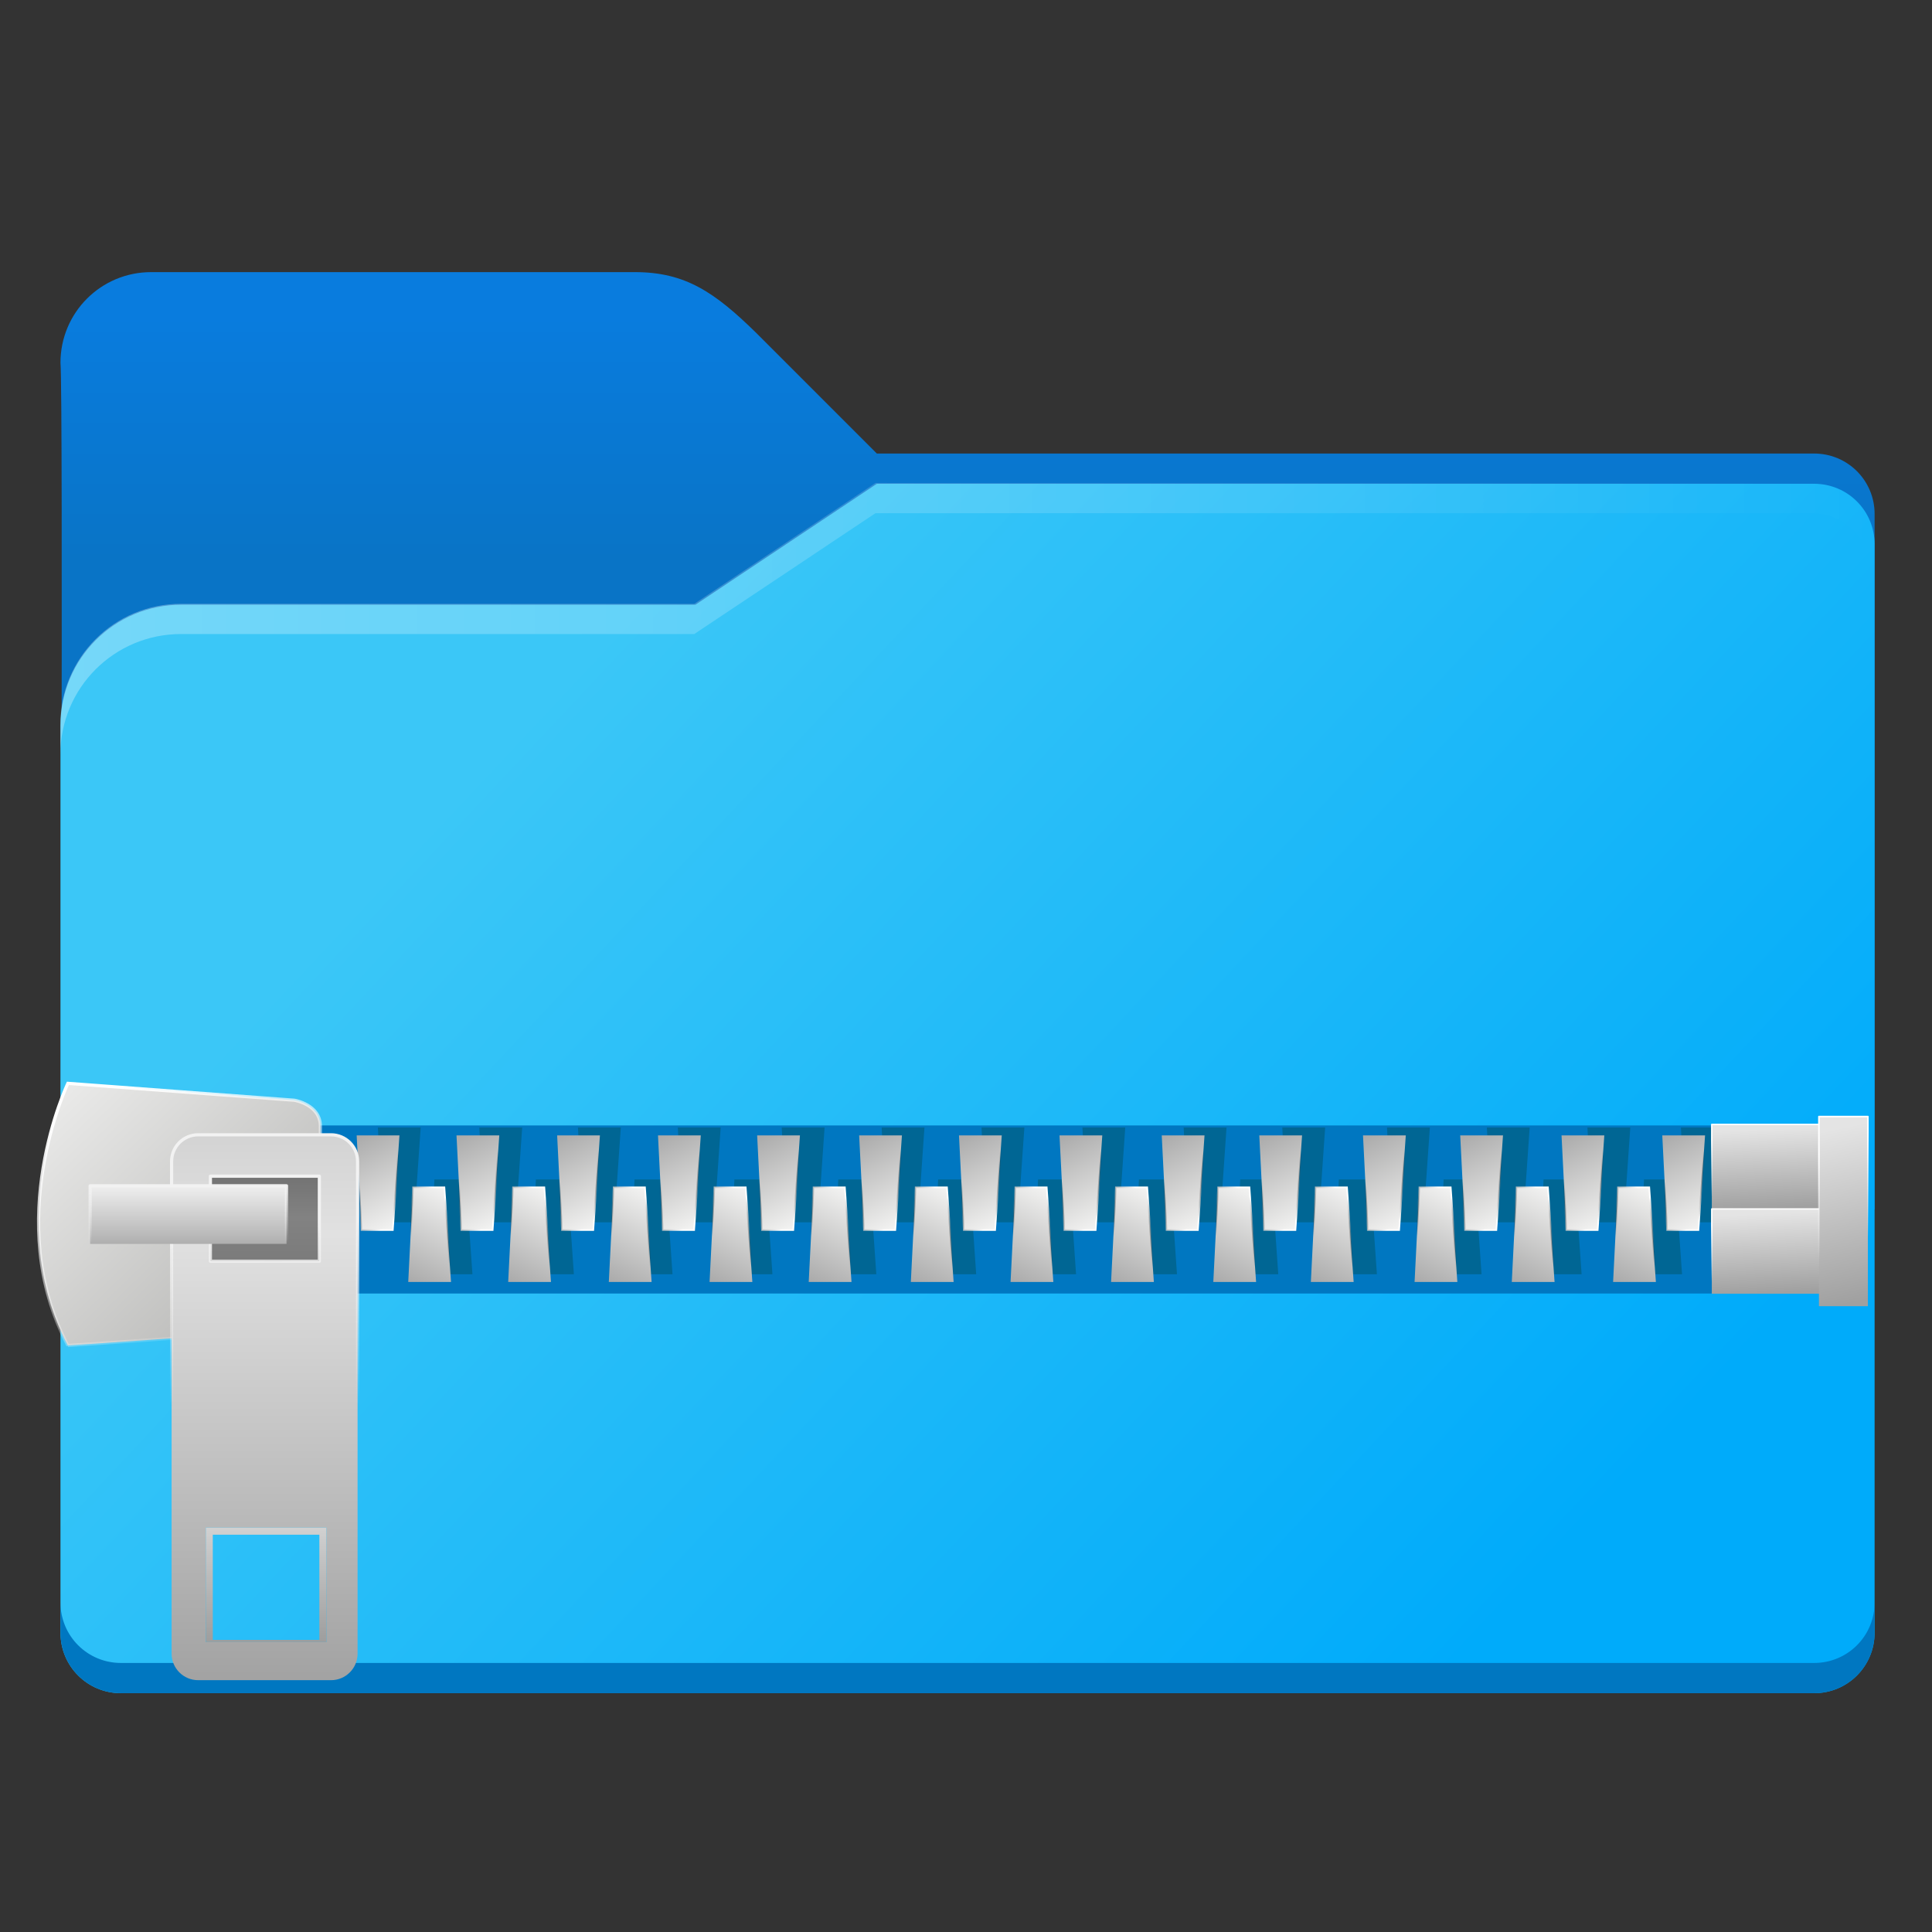 <?xml version="1.0" encoding="UTF-8" standalone="no"?>
<!-- Created with Inkscape (http://www.inkscape.org/) -->

<svg
   width="64"
   height="64"
   viewBox="0 0 16.933 16.933"
   version="1.1"
   id="svg5"
   inkscape:version="1.1.1 (3bf5ae0d25, 2021-09-20, custom)"
   sodipodi:docname="application-x-ar.svg"
   xmlns:inkscape="http://www.inkscape.org/namespaces/inkscape"
   xmlns:sodipodi="http://sodipodi.sourceforge.net/DTD/sodipodi-0.dtd"
   xmlns:xlink="http://www.w3.org/1999/xlink"
   xmlns="http://www.w3.org/2000/svg"
   xmlns:svg="http://www.w3.org/2000/svg">
  <rect x="0" y="0" width="16.933" height="16.933" fill="#333333" stroke="none"/>
  <sodipodi:namedview
     id="namedview7"
     pagecolor="#ffffff"
     bordercolor="#666666"
     borderopacity="1.0"
     inkscape:pageshadow="2"
     inkscape:pageopacity="0.0"
     inkscape:pagecheckerboard="0"
     inkscape:document-units="px"
     showgrid="false"
     units="px"
     height="64px"
     inkscape:zoom="12.078125"
     inkscape:cx="31.958603"
     inkscape:cy="32"
     inkscape:window-width="1920"
     inkscape:window-height="996"
     inkscape:window-x="0"
     inkscape:window-y="0"
     inkscape:window-maximized="1"
     inkscape:current-layer="svg5" />
  <defs
     id="defs2">
    <linearGradient
       inkscape:collect="always"
       id="linearGradient4405">
      <stop
         style="stop-color:#097cde;stop-opacity:1"
         offset="0"
         id="stop4401" />
      <stop
         style="stop-color:#0974c6;stop-opacity:1"
         offset="1"
         id="stop4403" />
    </linearGradient>
    <linearGradient
       inkscape:collect="always"
       id="linearGradient12673">
      <stop
         style="stop-color:#ffffff;stop-opacity:1;"
         offset="0"
         id="stop12669" />
      <stop
         style="stop-color:#ffffff;stop-opacity:0;"
         offset="1"
         id="stop12671" />
    </linearGradient>
    <linearGradient
       inkscape:collect="always"
       id="linearGradient11972">
      <stop
         style="stop-color:#3bc7f7;stop-opacity:1"
         offset="0"
         id="stop11968" />
      <stop
         style="stop-color:#00abfa;stop-opacity:1"
         offset="1"
         id="stop11970" />
    </linearGradient>
    <linearGradient
       inkscape:collect="always"
       xlink:href="#linearGradient11972"
       id="linearGradient11974"
       x1="5.292"
       y1="5.556"
       x2="13.758"
       y2="13.494"
       gradientUnits="userSpaceOnUse"
       gradientTransform="scale(3.78)" />
    <linearGradient
       inkscape:collect="always"
       xlink:href="#linearGradient4405"
       id="linearGradient4407"
       x1="32"
       y1="10.5"
       x2="32"
       y2="18.5"
       gradientUnits="userSpaceOnUse" />
    <linearGradient
       inkscape:collect="always"
       xlink:href="#linearGradient12673"
       id="linearGradient5594"
       x1="2"
       y1="22"
       x2="62"
       y2="22"
       gradientUnits="userSpaceOnUse"
       gradientTransform="matrix(0.265,0,0,0.265,0,-0.265)" />
    <linearGradient
       id="linearGradient163035"
       x1="-18.266"
       x2="-17.906"
       y1="10.044"
       y2="9.294"
       gradientTransform="matrix(1.071,0,0,1.096,31.418,0.338)"
       gradientUnits="userSpaceOnUse"
       xlink:href="#linearGradient163033" />
    <linearGradient
       id="linearGradient163033">
      <stop
         stop-color="#aaa"
         offset="0"
         id="stop23" />
      <stop
         stop-color="#f6f6f5"
         offset="1"
         id="stop25" />
    </linearGradient>
    <linearGradient
       id="linearGradient173641"
       x1="-18.266"
       x2="-18.011"
       y1="9.665"
       y2="9.336"
       gradientTransform="matrix(1.071,0,0,1.096,31.418,0.338)"
       gradientUnits="userSpaceOnUse"
       xlink:href="#linearGradient173639" />
    <linearGradient
       id="linearGradient173639">
      <stop
         stop-opacity="0"
         offset="0"
         id="stop29" />
      <stop
         stop-color="#fff"
         offset="1"
         id="stop31" />
    </linearGradient>
    <linearGradient
       id="linearGradient174633"
       x1="-18.266"
       x2="-17.906"
       y1="10.044"
       y2="9.294"
       gradientTransform="matrix(1.071,0,0,-1.096,30.966,21.076)"
       gradientUnits="userSpaceOnUse"
       xlink:href="#linearGradient163033" />
    <linearGradient
       id="linearGradient174635"
       x1="-18.266"
       x2="-18.011"
       y1="9.665"
       y2="9.336"
       gradientTransform="matrix(1.071,0,0,-1.096,30.966,21.076)"
       gradientUnits="userSpaceOnUse"
       xlink:href="#linearGradient173639" />
    <linearGradient
       id="linearGradient174929"
       x1="-18.266"
       x2="-17.906"
       y1="10.044"
       y2="9.294"
       gradientTransform="matrix(1.071,0,0,1.096,32.294,0.338)"
       gradientUnits="userSpaceOnUse"
       xlink:href="#linearGradient163033" />
    <linearGradient
       id="linearGradient174931"
       x1="-18.266"
       x2="-18.011"
       y1="9.665"
       y2="9.336"
       gradientTransform="matrix(1.071,0,0,1.096,32.294,0.338)"
       gradientUnits="userSpaceOnUse"
       xlink:href="#linearGradient173639" />
    <linearGradient
       id="linearGradient174933"
       x1="-18.266"
       x2="-17.906"
       y1="10.044"
       y2="9.294"
       gradientTransform="matrix(1.071,0,0,-1.096,31.841,21.076)"
       gradientUnits="userSpaceOnUse"
       xlink:href="#linearGradient163033" />
    <linearGradient
       id="linearGradient174935"
       x1="-18.266"
       x2="-18.011"
       y1="9.665"
       y2="9.336"
       gradientTransform="matrix(1.071,0,0,-1.096,31.841,21.076)"
       gradientUnits="userSpaceOnUse"
       xlink:href="#linearGradient173639" />
    <linearGradient
       id="linearGradient174943"
       x1="-18.266"
       x2="-17.906"
       y1="10.044"
       y2="9.294"
       gradientTransform="matrix(1.071,0,0,1.096,33.176,0.338)"
       gradientUnits="userSpaceOnUse"
       xlink:href="#linearGradient163033" />
    <linearGradient
       id="linearGradient174945"
       x1="-18.266"
       x2="-18.011"
       y1="9.665"
       y2="9.336"
       gradientTransform="matrix(1.071,0,0,1.096,33.176,0.338)"
       gradientUnits="userSpaceOnUse"
       xlink:href="#linearGradient173639" />
    <linearGradient
       id="linearGradient174947"
       x1="-18.266"
       x2="-17.906"
       y1="10.044"
       y2="9.294"
       gradientTransform="matrix(1.071,0,0,-1.096,32.723,21.076)"
       gradientUnits="userSpaceOnUse"
       xlink:href="#linearGradient163033" />
    <linearGradient
       id="linearGradient174949"
       x1="-18.266"
       x2="-18.011"
       y1="9.665"
       y2="9.336"
       gradientTransform="matrix(1.071,0,0,-1.096,32.723,21.076)"
       gradientUnits="userSpaceOnUse"
       xlink:href="#linearGradient173639" />
    <linearGradient
       id="linearGradient174957"
       x1="-18.266"
       x2="-17.906"
       y1="10.044"
       y2="9.294"
       gradientTransform="matrix(1.071,0,0,1.096,34.06,0.338)"
       gradientUnits="userSpaceOnUse"
       xlink:href="#linearGradient163033" />
    <linearGradient
       id="linearGradient174959"
       x1="-18.266"
       x2="-18.011"
       y1="9.665"
       y2="9.336"
       gradientTransform="matrix(1.071,0,0,1.096,34.06,0.338)"
       gradientUnits="userSpaceOnUse"
       xlink:href="#linearGradient173639" />
    <linearGradient
       id="linearGradient174961"
       x1="-18.266"
       x2="-17.906"
       y1="10.044"
       y2="9.294"
       gradientTransform="matrix(1.071,0,0,-1.096,33.607,21.076)"
       gradientUnits="userSpaceOnUse"
       xlink:href="#linearGradient163033" />
    <linearGradient
       id="linearGradient174963"
       x1="-18.266"
       x2="-18.011"
       y1="9.665"
       y2="9.336"
       gradientTransform="matrix(1.071,0,0,-1.096,33.607,21.076)"
       gradientUnits="userSpaceOnUse"
       xlink:href="#linearGradient173639" />
    <linearGradient
       id="linearGradient174971"
       x1="-18.266"
       x2="-17.906"
       y1="10.044"
       y2="9.294"
       gradientTransform="matrix(1.071,0,0,1.096,34.928,0.338)"
       gradientUnits="userSpaceOnUse"
       xlink:href="#linearGradient163033" />
    <linearGradient
       id="linearGradient174973"
       x1="-18.266"
       x2="-18.011"
       y1="9.665"
       y2="9.336"
       gradientTransform="matrix(1.071,0,0,1.096,34.928,0.338)"
       gradientUnits="userSpaceOnUse"
       xlink:href="#linearGradient173639" />
    <linearGradient
       id="linearGradient174975"
       x1="-18.266"
       x2="-17.906"
       y1="10.044"
       y2="9.294"
       gradientTransform="matrix(1.071,0,0,-1.096,34.476,21.076)"
       gradientUnits="userSpaceOnUse"
       xlink:href="#linearGradient163033" />
    <linearGradient
       id="linearGradient174977"
       x1="-18.266"
       x2="-18.011"
       y1="9.665"
       y2="9.336"
       gradientTransform="matrix(1.071,0,0,-1.096,34.476,21.076)"
       gradientUnits="userSpaceOnUse"
       xlink:href="#linearGradient173639" />
    <linearGradient
       id="linearGradient174985"
       x1="-18.266"
       x2="-17.906"
       y1="10.044"
       y2="9.294"
       gradientTransform="matrix(1.071,0,0,1.096,35.823,0.338)"
       gradientUnits="userSpaceOnUse"
       xlink:href="#linearGradient163033" />
    <linearGradient
       id="linearGradient174987"
       x1="-18.266"
       x2="-18.011"
       y1="9.665"
       y2="9.336"
       gradientTransform="matrix(1.071,0,0,1.096,35.823,0.338)"
       gradientUnits="userSpaceOnUse"
       xlink:href="#linearGradient173639" />
    <linearGradient
       id="linearGradient174989"
       x1="-18.266"
       x2="-17.906"
       y1="10.044"
       y2="9.294"
       gradientTransform="matrix(1.071,0,0,-1.096,35.371,21.076)"
       gradientUnits="userSpaceOnUse"
       xlink:href="#linearGradient163033" />
    <linearGradient
       id="linearGradient174991"
       x1="-18.266"
       x2="-18.011"
       y1="9.665"
       y2="9.336"
       gradientTransform="matrix(1.071,0,0,-1.096,35.371,21.076)"
       gradientUnits="userSpaceOnUse"
       xlink:href="#linearGradient173639" />
    <linearGradient
       id="linearGradient174999"
       x1="-18.266"
       x2="-17.906"
       y1="10.044"
       y2="9.294"
       gradientTransform="matrix(1.071,0,0,1.096,36.697,0.338)"
       gradientUnits="userSpaceOnUse"
       xlink:href="#linearGradient163033" />
    <linearGradient
       id="linearGradient175001"
       x1="-18.266"
       x2="-18.011"
       y1="9.665"
       y2="9.336"
       gradientTransform="matrix(1.071,0,0,1.096,36.697,0.338)"
       gradientUnits="userSpaceOnUse"
       xlink:href="#linearGradient173639" />
    <linearGradient
       id="linearGradient175003"
       x1="-18.266"
       x2="-17.906"
       y1="10.044"
       y2="9.294"
       gradientTransform="matrix(1.071,0,0,-1.096,36.245,21.076)"
       gradientUnits="userSpaceOnUse"
       xlink:href="#linearGradient163033" />
    <linearGradient
       id="linearGradient175005"
       x1="-18.266"
       x2="-18.011"
       y1="9.665"
       y2="9.336"
       gradientTransform="matrix(1.071,0,0,-1.096,36.245,21.076)"
       gradientUnits="userSpaceOnUse"
       xlink:href="#linearGradient173639" />
    <linearGradient
       id="linearGradient175013"
       x1="-18.266"
       x2="-17.906"
       y1="10.044"
       y2="9.294"
       gradientTransform="matrix(1.071,0,0,1.096,37.578,0.338)"
       gradientUnits="userSpaceOnUse"
       xlink:href="#linearGradient163033" />
    <linearGradient
       id="linearGradient175015"
       x1="-18.266"
       x2="-18.011"
       y1="9.665"
       y2="9.336"
       gradientTransform="matrix(1.071,0,0,1.096,37.578,0.338)"
       gradientUnits="userSpaceOnUse"
       xlink:href="#linearGradient173639" />
    <linearGradient
       id="linearGradient175017"
       x1="-18.266"
       x2="-17.906"
       y1="10.044"
       y2="9.294"
       gradientTransform="matrix(1.071,0,0,-1.096,37.126,21.076)"
       gradientUnits="userSpaceOnUse"
       xlink:href="#linearGradient163033" />
    <linearGradient
       id="linearGradient175019"
       x1="-18.266"
       x2="-18.011"
       y1="9.665"
       y2="9.336"
       gradientTransform="matrix(1.071,0,0,-1.096,37.126,21.076)"
       gradientUnits="userSpaceOnUse"
       xlink:href="#linearGradient173639" />
    <linearGradient
       id="linearGradient175027"
       x1="-18.266"
       x2="-17.906"
       y1="10.044"
       y2="9.294"
       gradientTransform="matrix(1.071,0,0,1.096,38.474,0.338)"
       gradientUnits="userSpaceOnUse"
       xlink:href="#linearGradient163033" />
    <linearGradient
       id="linearGradient175029"
       x1="-18.266"
       x2="-18.011"
       y1="9.665"
       y2="9.336"
       gradientTransform="matrix(1.071,0,0,1.096,38.474,0.338)"
       gradientUnits="userSpaceOnUse"
       xlink:href="#linearGradient173639" />
    <linearGradient
       id="linearGradient175031"
       x1="-18.266"
       x2="-17.906"
       y1="10.044"
       y2="9.294"
       gradientTransform="matrix(1.071,0,0,-1.096,38.022,21.076)"
       gradientUnits="userSpaceOnUse"
       xlink:href="#linearGradient163033" />
    <linearGradient
       id="linearGradient175033"
       x1="-18.266"
       x2="-18.011"
       y1="9.665"
       y2="9.336"
       gradientTransform="matrix(1.071,0,0,-1.096,38.022,21.076)"
       gradientUnits="userSpaceOnUse"
       xlink:href="#linearGradient173639" />
    <linearGradient
       id="linearGradient175041"
       x1="-18.266"
       x2="-17.906"
       y1="10.044"
       y2="9.294"
       gradientTransform="matrix(1.071,0,0,1.096,39.329,0.338)"
       gradientUnits="userSpaceOnUse"
       xlink:href="#linearGradient163033" />
    <linearGradient
       id="linearGradient175043"
       x1="-18.266"
       x2="-18.011"
       y1="9.665"
       y2="9.336"
       gradientTransform="matrix(1.071,0,0,1.096,39.329,0.338)"
       gradientUnits="userSpaceOnUse"
       xlink:href="#linearGradient173639" />
    <linearGradient
       id="linearGradient175045"
       x1="-18.266"
       x2="-17.906"
       y1="10.044"
       y2="9.294"
       gradientTransform="matrix(1.071,0,0,-1.096,38.877,21.076)"
       gradientUnits="userSpaceOnUse"
       xlink:href="#linearGradient163033" />
    <linearGradient
       id="linearGradient175047"
       x1="-18.266"
       x2="-18.011"
       y1="9.665"
       y2="9.336"
       gradientTransform="matrix(1.071,0,0,-1.096,38.877,21.076)"
       gradientUnits="userSpaceOnUse"
       xlink:href="#linearGradient173639" />
    <linearGradient
       id="linearGradient175055"
       x1="-18.266"
       x2="-17.906"
       y1="10.044"
       y2="9.294"
       gradientTransform="matrix(1.071,0,0,1.096,40.238,0.338)"
       gradientUnits="userSpaceOnUse"
       xlink:href="#linearGradient163033" />
    <linearGradient
       id="linearGradient175057"
       x1="-18.266"
       x2="-18.011"
       y1="9.665"
       y2="9.336"
       gradientTransform="matrix(1.071,0,0,1.096,40.238,0.338)"
       gradientUnits="userSpaceOnUse"
       xlink:href="#linearGradient173639" />
    <linearGradient
       id="linearGradient175059"
       x1="-18.266"
       x2="-17.906"
       y1="10.044"
       y2="9.294"
       gradientTransform="matrix(1.071,0,0,-1.096,39.786,21.076)"
       gradientUnits="userSpaceOnUse"
       xlink:href="#linearGradient163033" />
    <linearGradient
       id="linearGradient175061"
       x1="-18.266"
       x2="-18.011"
       y1="9.665"
       y2="9.336"
       gradientTransform="matrix(1.071,0,0,-1.096,39.786,21.076)"
       gradientUnits="userSpaceOnUse"
       xlink:href="#linearGradient173639" />
    <linearGradient
       id="linearGradient175069"
       x1="-18.266"
       x2="-17.906"
       y1="10.044"
       y2="9.294"
       gradientTransform="matrix(1.071,0,0,1.096,41.09,0.338)"
       gradientUnits="userSpaceOnUse"
       xlink:href="#linearGradient163033" />
    <linearGradient
       id="linearGradient175071"
       x1="-18.266"
       x2="-18.011"
       y1="9.665"
       y2="9.336"
       gradientTransform="matrix(1.071,0,0,1.096,41.09,0.338)"
       gradientUnits="userSpaceOnUse"
       xlink:href="#linearGradient173639" />
    <linearGradient
       id="linearGradient175073"
       x1="-18.266"
       x2="-17.906"
       y1="10.044"
       y2="9.294"
       gradientTransform="matrix(1.071,0,0,-1.096,40.638,21.076)"
       gradientUnits="userSpaceOnUse"
       xlink:href="#linearGradient163033" />
    <linearGradient
       id="linearGradient175075"
       x1="-18.266"
       x2="-18.011"
       y1="9.665"
       y2="9.336"
       gradientTransform="matrix(1.071,0,0,-1.096,40.638,21.076)"
       gradientUnits="userSpaceOnUse"
       xlink:href="#linearGradient173639" />
    <linearGradient
       id="linearGradient175083"
       x1="-18.266"
       x2="-17.906"
       y1="10.044"
       y2="9.294"
       gradientTransform="matrix(1.071,0,0,1.096,41.979,0.338)"
       gradientUnits="userSpaceOnUse"
       xlink:href="#linearGradient163033" />
    <linearGradient
       id="linearGradient175085"
       x1="-18.266"
       x2="-18.011"
       y1="9.665"
       y2="9.336"
       gradientTransform="matrix(1.071,0,0,1.096,41.979,0.338)"
       gradientUnits="userSpaceOnUse"
       xlink:href="#linearGradient173639" />
    <linearGradient
       id="linearGradient175087"
       x1="-18.266"
       x2="-17.906"
       y1="10.044"
       y2="9.294"
       gradientTransform="matrix(1.071,0,0,-1.096,41.526,21.076)"
       gradientUnits="userSpaceOnUse"
       xlink:href="#linearGradient163033" />
    <linearGradient
       id="linearGradient175089"
       x1="-18.266"
       x2="-18.011"
       y1="9.665"
       y2="9.336"
       gradientTransform="matrix(1.071,0,0,-1.096,41.526,21.076)"
       gradientUnits="userSpaceOnUse"
       xlink:href="#linearGradient173639" />
    <linearGradient
       id="linearGradient175101"
       x1="-18.266"
       x2="-17.906"
       y1="10.044"
       y2="9.294"
       gradientTransform="matrix(1.071,0,0,-1.096,42.409,21.076)"
       gradientUnits="userSpaceOnUse"
       xlink:href="#linearGradient163033" />
    <linearGradient
       id="linearGradient175103"
       x1="-18.266"
       x2="-18.011"
       y1="9.665"
       y2="9.336"
       gradientTransform="matrix(1.071,0,0,-1.096,42.409,21.076)"
       gradientUnits="userSpaceOnUse"
       xlink:href="#linearGradient173639" />
    <linearGradient
       id="linearGradient70400"
       x1="-15.926"
       x2="-13.891"
       y1="8.416"
       y2="10.531"
       gradientTransform="matrix(1.071,0,0,1.071,25.933,0.59)"
       gradientUnits="userSpaceOnUse">
      <stop
         stop-color="#eaeae9"
         offset="0"
         id="stop86" />
      <stop
         stop-color="#b0b0ae"
         offset="1"
         id="stop88" />
    </linearGradient>
    <linearGradient
       id="linearGradient157600"
       x1="-15.466"
       x2="-14.36"
       y1="8.412"
       y2="10.568"
       gradientTransform="matrix(1.071,0,0,1.071,25.933,0.59)"
       gradientUnits="userSpaceOnUse">
      <stop
         stop-color="#fff"
         offset="0"
         id="stop91" />
      <stop
         stop-color="#f2f2f2"
         stop-opacity="0"
         offset="1"
         id="stop93" />
    </linearGradient>
    <linearGradient
       id="linearGradient110734"
       x1="-14.32"
       x2="-14.32"
       y1="9.179"
       y2="9.868"
       gradientTransform="matrix(1.071,0,0,1.071,25.933,0.59)"
       gradientUnits="userSpaceOnUse">
      <stop
         stop-color="#737373"
         offset="0"
         id="stop96" />
      <stop
         stop-color="#828282"
         offset=".496"
         id="stop98" />
      <stop
         stop-color="#7b7b7b"
         offset="1"
         id="stop100" />
    </linearGradient>
    <linearGradient
       id="linearGradient24385"
       x1="-54.315"
       x2="-54.315"
       y1="33.433"
       y2="50.208"
       gradientTransform="matrix(0.283,0,0,0.283,17.659,0.477)"
       gradientUnits="userSpaceOnUse">
      <stop
         stop-color="#d3d3d3"
         offset="0"
         id="stop103" />
      <stop
         stop-color="#e1e1e1"
         offset=".185"
         id="stop105" />
      <stop
         stop-color="#a3a3a3"
         offset="1"
         id="stop107" />
    </linearGradient>
    <linearGradient
       id="linearGradient158272"
       x1="-51.22"
       x2="-51.184"
       y1="36.127"
       y2="41.834"
       gradientTransform="matrix(0.283,0,0,0.283,17.659,0.477)"
       gradientUnits="userSpaceOnUse"
       xlink:href="#linearGradient158270" />
    <linearGradient
       id="linearGradient158270">
      <stop
         stop-color="#f2f2f2"
         offset="0"
         id="stop111" />
      <stop
         stop-color="#f2f2f2"
         stop-opacity="0"
         offset="1"
         id="stop113" />
    </linearGradient>
    <linearGradient
       id="linearGradient2736"
       x1="-15.785"
       x2="-15.785"
       y1="12.055"
       y2="12.982"
       gradientTransform="matrix(1.071,0,0,1.071,19.243,0.477)"
       gradientUnits="userSpaceOnUse">
      <stop
         stop-color="#d1d1d1"
         offset="0"
         id="stop116" />
      <stop
         stop-color="#9e9e9e"
         offset="1"
         id="stop118" />
    </linearGradient>
    <linearGradient
       id="linearGradient43434"
       x1="-14.99"
       x2="-14.99"
       y1="9.259"
       y2="9.734"
       gradientTransform="matrix(1.071,0,0,1.071,25.933,0.59)"
       gradientUnits="userSpaceOnUse">
      <stop
         stop-color="#efefef"
         offset="0"
         id="stop121" />
      <stop
         stop-color="#b7b7b7"
         offset=".881"
         id="stop123" />
      <stop
         stop-color="#adadad"
         offset="1"
         id="stop125" />
    </linearGradient>
    <linearGradient
       id="linearGradient158774"
       x1="-15.29"
       x2="-15.29"
       y1="9.243"
       y2="9.731"
       gradientTransform="matrix(1.071,0,0,1.071,25.933,0.59)"
       gradientUnits="userSpaceOnUse"
       xlink:href="#linearGradient158270" />
    <linearGradient
       id="linearGradient204425"
       x1="-18.065"
       x2="-17.77"
       y1="8.821"
       y2="10.194"
       gradientTransform="matrix(2.39,0,0,0.484,66.603,5.755)"
       gradientUnits="userSpaceOnUse"
       xlink:href="#linearGradient175363" />
    <linearGradient
       id="linearGradient175363">
      <stop
         stop-color="#e4e4e4"
         offset="0"
         id="stop130" />
      <stop
         stop-color="#a0a0a0"
         offset="1"
         id="stop132" />
    </linearGradient>
    <linearGradient
       id="linearGradient204427"
       x1="-19.18"
       x2="-19.064"
       y1="10.263"
       y2="11.262"
       gradientTransform="matrix(2.39,0,0,0.484,69.199,5.143)"
       gradientUnits="userSpaceOnUse"
       xlink:href="#linearGradient12673" />
    <linearGradient
       id="linearGradient204779"
       x1="-18.065"
       x2="-17.77"
       y1="8.821"
       y2="10.194"
       gradientTransform="matrix(2.39,0,0,0.484,66.603,6.496)"
       gradientUnits="userSpaceOnUse"
       xlink:href="#linearGradient175363" />
    <linearGradient
       id="linearGradient204781"
       x1="-19.18"
       x2="-19.064"
       y1="10.263"
       y2="11.262"
       gradientTransform="matrix(2.39,0,0,0.484,69.199,5.884)"
       gradientUnits="userSpaceOnUse"
       xlink:href="#linearGradient12673" />
    <linearGradient
       id="linearGradient175365"
       x1="-18.065"
       x2="-17.77"
       y1="8.821"
       y2="10.194"
       gradientTransform="matrix(1.082,0,0,1.082,43.826,0.481)"
       gradientUnits="userSpaceOnUse"
       xlink:href="#linearGradient175363" />
    <linearGradient
       id="linearGradient203927"
       x1="-19.18"
       x2="-18.861"
       y1="10.263"
       y2="10.975"
       gradientTransform="matrix(1.082,0,0,1.082,45.001,-0.889)"
       gradientUnits="userSpaceOnUse"
       xlink:href="#linearGradient12673" />
  </defs>
  <path
     id="rect846"
     style="fill:url(#linearGradient4407);fill-opacity:1;stroke-width:2;stroke-linecap:round;stroke-linejoin:round;stroke-dasharray:24, 2"
     d="M 5,9 C 3.338,9 2,10.338 2,12 2.095,12.977 2,40 2,40 H 62 V 17 c 0,-1.108 -0.892,-2 -2,-2 H 29 L 25,11 C 23.635,9.664 22.662,9 21,9 Z"
     transform="scale(0.265)"
     sodipodi:nodetypes="scccccccss" />
  <path
     id="rect1170"
     style="fill:url(#linearGradient11974);fill-opacity:1;stroke-width:2.646;stroke-linecap:round;stroke-linejoin:round;stroke-dasharray:31.749, 2.646"
     d="m 29,16 -6,4 H 6 c -2.216,0 -4,1.784 -4,4 v 30 c 0,1.108 0.892,2 2,2 h 56 c 1.108,0 2,-0.892 2,-2 V 18 c 0,-1.108 -0.892,-2 -2,-2 z"
     sodipodi:nodetypes="ccsccccccsc"
     transform="scale(0.265)" />
  <path
     id="rect1170-2"
     style="fill:#0077c1;fill-opacity:1;stroke-width:2.646;stroke-linecap:round;stroke-linejoin:round;stroke-dasharray:31.749, 2.646"
     d="M 2 53 L 2 54 C 2 55.108 2.892 56 4 56 L 60 56 C 61.108 56 62 55.108 62 54 L 62 53 C 62 54.108 61.108 55 60 55 L 4 55 C 2.892 55 2 54.108 2 53 z "
     transform="scale(0.265)" />
  <path
     id="rect1170-75"
     style="opacity:0.3;fill:url(#linearGradient5594);fill-opacity:1;stroke-width:0.7;stroke-linecap:round;stroke-linejoin:round;stroke-dasharray:8.4, 0.7"
     d="M 7.673,4.233 6.085,5.292 H 1.587 c -0.586,0 -1.058,0.472 -1.058,1.058 v 0.265 c 0,-0.586 0.472,-1.058 1.058,-1.058 H 6.085 L 7.673,4.498 H 15.875 c 0.293,0 0.529,0.236 0.529,0.529 V 4.763 c 0,-0.293 -0.236,-0.529 -0.529,-0.529 z"
     sodipodi:nodetypes="ccsscsccscssc" />
  <g
     id="g273"
     transform="matrix(1,0,0,1,-8.274,-0.113)">
    <rect
       style="fill:#0077c1;fill-opacity:1;stroke-width:0.794;stroke-linecap:round;stroke-linejoin:round"
       id="rect1019"
       width="12.578"
       height="1.473"
       x="10.86"
       y="9.977" />
    <path
       id="path161"
       style="fill:#006694;fill-opacity:1;stroke-width:3.78"
       d="m 12.498,37.289 0.158,3.137 h 1.041 l 0.217,-3.137 z m 3.355,0 0.16,3.137 h 1.039 l 0.219,-3.137 z m 3.262,0 0.16,3.137 h 1.039 l 0.219,-3.137 z m 3.303,0 0.16,3.137 h 1.041 l 0.217,-3.137 z m 3.436,0 0.16,3.137 h 1.041 l 0.217,-3.137 z m 3.305,0 0.16,3.137 h 1.039 l 0.217,-3.137 z m 3.303,0 0.16,3.137 h 1.039 l 0.219,-3.137 z m 3.338,0 0.16,3.137 h 1.039 l 0.217,-3.137 z m 3.348,0 0.16,3.137 h 1.041 l 0.217,-3.137 z m 3.262,0 0.16,3.137 h 1.041 l 0.217,-3.137 z m 3.463,0 0.16,3.137 h 1.039 l 0.219,-3.137 z m 3.303,0 0.16,3.137 H 50.375 l 0.217,-3.137 z m 3.326,0 0.16,3.137 h 1.041 l 0.217,-3.137 z m 3.092,0 0.16,3.137 h 1.041 l 0.217,-3.137 z m -41.227,1.719 -0.16,3.135 h 1.418 L 15.406,39.008 Z m 3.357,0 -0.16,3.135 h 1.416 l -0.217,-3.135 z m 3.262,0 -0.16,3.135 h 1.416 l -0.217,-3.135 z m 3.303,0 -0.16,3.135 h 1.418 l -0.219,-3.135 z m 3.436,0 -0.16,3.135 h 1.418 l -0.219,-3.135 z m 3.303,0 -0.16,3.135 h 1.418 l -0.217,-3.135 z m 3.305,0 -0.16,3.135 h 1.416 l -0.217,-3.135 z m 3.336,0 -0.16,3.135 h 1.418 l -0.217,-3.135 z m 3.35,0 -0.16,3.135 h 1.418 l -0.219,-3.135 z m 3.262,0 -0.16,3.135 h 1.418 l -0.219,-3.135 z m 3.465,0 -0.158,3.135 H 49 l -0.217,-3.135 z m 3.305,0 -0.16,3.135 h 1.418 l -0.219,-3.135 z m 3.322,0 -0.16,3.135 h 1.418 l -0.219,-3.135 z"
       transform="matrix(0.265,0,0,0.265,8.274,0.113)" />
    <path
       d="m 11.894,10.519 h 0.275 l 0.058,0.83 h -0.375 z"
       fill="url(#linearGradient163035)"
       stroke="url(#linearGradient173641)"
       stroke-width="0.014"
       id="path165"
       style="fill:url(#linearGradient163035);stroke:url(#linearGradient173641)" />
    <path
       d="m 11.442,10.894 h 0.275 l 0.058,-0.83 h -0.375 z"
       fill="url(#linearGradient174633)"
       stroke="url(#linearGradient174635)"
       stroke-width="0.014"
       id="path167"
       style="fill:url(#linearGradient174633);stroke:url(#linearGradient174635)" />
    <path
       d="m 12.77,10.519 h 0.275 l 0.058,0.83 h -0.375 z"
       fill="url(#linearGradient174929)"
       stroke="url(#linearGradient174931)"
       stroke-width="0.014"
       id="path173"
       style="fill:url(#linearGradient174929);stroke:url(#linearGradient174931)" />
    <path
       d="m 12.317,10.894 h 0.275 l 0.058,-0.83 h -0.375 z"
       fill="url(#linearGradient174933)"
       stroke="url(#linearGradient174935)"
       stroke-width="0.014"
       id="path175"
       style="fill:url(#linearGradient174933);stroke:url(#linearGradient174935)" />
    <path
       d="m 13.652,10.519 h 0.275 l 0.058,0.83 h -0.375 z"
       fill="url(#linearGradient174943)"
       stroke="url(#linearGradient174945)"
       stroke-width="0.014"
       id="path181"
       style="fill:url(#linearGradient174943);stroke:url(#linearGradient174945)" />
    <path
       d="m 13.199,10.894 h 0.275 l 0.058,-0.83 h -0.375 z"
       fill="url(#linearGradient174947)"
       stroke="url(#linearGradient174949)"
       stroke-width="0.014"
       id="path183"
       style="fill:url(#linearGradient174947);stroke:url(#linearGradient174949)" />
    <path
       d="m 14.535,10.519 h 0.275 l 0.058,0.83 h -0.375 z"
       fill="url(#linearGradient174957)"
       stroke="url(#linearGradient174959)"
       stroke-width="0.014"
       id="path189"
       style="fill:url(#linearGradient174957);stroke:url(#linearGradient174959)" />
    <path
       d="m 14.083,10.894 h 0.275 l 0.058,-0.83 h -0.375 z"
       fill="url(#linearGradient174961)"
       stroke="url(#linearGradient174963)"
       stroke-width="0.014"
       id="path191"
       style="fill:url(#linearGradient174961);stroke:url(#linearGradient174963)" />
    <path
       d="m 15.404,10.519 h 0.275 l 0.058,0.83 h -0.375 z"
       fill="url(#linearGradient174971)"
       stroke="url(#linearGradient174973)"
       stroke-width="0.014"
       id="path197"
       style="fill:url(#linearGradient174971);stroke:url(#linearGradient174973)" />
    <path
       d="m 14.952,10.894 h 0.275 l 0.058,-0.83 h -0.375 z"
       fill="url(#linearGradient174975)"
       stroke="url(#linearGradient174977)"
       stroke-width="0.014"
       id="path199"
       style="fill:url(#linearGradient174975);stroke:url(#linearGradient174977)" />
    <path
       d="m 16.299,10.519 h 0.275 l 0.058,0.83 h -0.375 z"
       fill="url(#linearGradient174985)"
       stroke="url(#linearGradient174987)"
       stroke-width="0.014"
       id="path205"
       style="fill:url(#linearGradient174985);stroke:url(#linearGradient174987)" />
    <path
       d="m 15.846,10.894 h 0.275 l 0.058,-0.83 h -0.375 z"
       fill="url(#linearGradient174989)"
       stroke="url(#linearGradient174991)"
       stroke-width="0.014"
       id="path207"
       style="fill:url(#linearGradient174989);stroke:url(#linearGradient174991)" />
    <path
       d="m 17.173,10.519 h 0.275 l 0.058,0.83 h -0.375 z"
       fill="url(#linearGradient174999)"
       stroke="url(#linearGradient175001)"
       stroke-width="0.014"
       id="path213"
       style="fill:url(#linearGradient174999);stroke:url(#linearGradient175001)" />
    <path
       d="m 16.721,10.894 h 0.275 l 0.058,-0.83 h -0.375 z"
       fill="url(#linearGradient175003)"
       stroke="url(#linearGradient175005)"
       stroke-width="0.014"
       id="path215"
       style="fill:url(#linearGradient175003);stroke:url(#linearGradient175005)" />
    <path
       d="m 18.054,10.519 h 0.275 l 0.058,0.83 H 18.012 Z"
       fill="url(#linearGradient175013)"
       stroke="url(#linearGradient175015)"
       stroke-width="0.014"
       id="path221"
       style="fill:url(#linearGradient175013);stroke:url(#linearGradient175015)" />
    <path
       d="m 17.602,10.894 h 0.275 l 0.058,-0.83 h -0.375 z"
       fill="url(#linearGradient175017)"
       stroke="url(#linearGradient175019)"
       stroke-width="0.014"
       id="path223"
       style="fill:url(#linearGradient175017);stroke:url(#linearGradient175019)" />
    <path
       d="m 18.95,10.519 h 0.275 l 0.058,0.83 h -0.375 z"
       fill="url(#linearGradient175027)"
       stroke="url(#linearGradient175029)"
       stroke-width="0.014"
       id="path229"
       style="fill:url(#linearGradient175027);stroke:url(#linearGradient175029)" />
    <path
       d="m 18.498,10.894 h 0.275 l 0.058,-0.83 h -0.375 z"
       fill="url(#linearGradient175031)"
       stroke="url(#linearGradient175033)"
       stroke-width="0.014"
       id="path231"
       style="fill:url(#linearGradient175031);stroke:url(#linearGradient175033)" />
    <path
       d="m 19.805,10.519 h 0.275 l 0.058,0.83 h -0.375 z"
       fill="url(#linearGradient175041)"
       stroke="url(#linearGradient175043)"
       stroke-width="0.014"
       id="path237"
       style="fill:url(#linearGradient175041);stroke:url(#linearGradient175043)" />
    <path
       d="m 19.353,10.894 h 0.275 l 0.058,-0.83 h -0.375 z"
       fill="url(#linearGradient175045)"
       stroke="url(#linearGradient175047)"
       stroke-width="0.014"
       id="path239"
       style="fill:url(#linearGradient175045);stroke:url(#linearGradient175047)" />
    <path
       d="m 20.714,10.519 h 0.275 l 0.058,0.83 h -0.375 z"
       fill="url(#linearGradient175055)"
       stroke="url(#linearGradient175057)"
       stroke-width="0.014"
       id="path245"
       style="fill:url(#linearGradient175055);stroke:url(#linearGradient175057)" />
    <path
       d="m 20.262,10.894 h 0.275 l 0.058,-0.83 H 20.22 Z"
       fill="url(#linearGradient175059)"
       stroke="url(#linearGradient175061)"
       stroke-width="0.014"
       id="path247"
       style="fill:url(#linearGradient175059);stroke:url(#linearGradient175061)" />
    <path
       d="m 21.566,10.519 h 0.275 l 0.058,0.83 H 21.524 Z"
       fill="url(#linearGradient175069)"
       stroke="url(#linearGradient175071)"
       stroke-width="0.014"
       id="path253"
       style="fill:url(#linearGradient175069);stroke:url(#linearGradient175071)" />
    <path
       d="m 21.114,10.894 h 0.275 l 0.058,-0.83 h -0.375 z"
       fill="url(#linearGradient175073)"
       stroke="url(#linearGradient175075)"
       stroke-width="0.014"
       id="path255"
       style="fill:url(#linearGradient175073);stroke:url(#linearGradient175075)" />
    <path
       d="m 22.454,10.519 h 0.275 l 0.058,0.83 h -0.375 z"
       fill="url(#linearGradient175083)"
       stroke="url(#linearGradient175085)"
       stroke-width="0.014"
       id="path261"
       style="fill:url(#linearGradient175083);stroke:url(#linearGradient175085)" />
    <path
       d="m 22.002,10.894 h 0.275 l 0.058,-0.83 h -0.375 z"
       fill="url(#linearGradient175087)"
       stroke="url(#linearGradient175089)"
       stroke-width="0.014"
       id="path263"
       style="fill:url(#linearGradient175087);stroke:url(#linearGradient175089)" />
    <path
       d="m 22.885,10.894 h 0.275 l 0.058,-0.83 h -0.375 z"
       fill="url(#linearGradient175101)"
       stroke="url(#linearGradient175103)"
       stroke-width="0.014"
       id="path267"
       style="fill:url(#linearGradient175101);stroke:url(#linearGradient175103)" />
    <path
       d="m 8.869,11.906 c -0.578,-1.09 0,-2.298 0,-2.298 l 1.984,0.148 c 0,0 0.229,0.036 0.229,0.228 v 1.512 c 0,0 0.039,0.204 -0.106,0.243 -0.145,0.039 -2.107,0.166 -2.107,0.166 z"
       fill="url(#linearGradient70400)"
       stroke="url(#linearGradient157600)"
       stroke-width="0.028"
       id="path269"
       style="fill:url(#linearGradient70400);stroke:url(#linearGradient157600)" />
    <rect
       x="10.118"
       y="10.422"
       width="0.955"
       height="0.745"
       fill="url(#linearGradient110734)"
       id="rect271"
       style="fill:url(#linearGradient110734)" />
  </g>
  <path
     d="m 1.737,9.946 c -0.129,0 -0.233,0.104 -0.233,0.233 v 4.314 c 0,0.129 0.104,0.233 0.233,0.233 h 1.164 c 0.129,0 0.233,-0.104 0.233,-0.233 V 10.179 c 0,-0.129 -0.104,-0.233 -0.233,-0.233 z m 0.107,0.363 h 0.955 v 0.745 H 1.844 Z m -0.04,3.08 h 1.057 v 1.003 H 1.803 Z"
     fill="url(#linearGradient24385)"
     stroke="url(#linearGradient158272)"
     stroke-width="0.028"
     id="path277"
     style="fill:url(#linearGradient24385);stroke:url(#linearGradient158272);stroke-linecap:round;stroke-linejoin:round" />
  <path
     d="m 1.804,13.389 v 1.003 h 1.057 v -1.003 z m 0.061,0.062 h 0.934 v 0.922 H 1.865 Z"
     fill="url(#linearGradient2736)"
     stroke-width="0.283"
     id="path279"
     style="fill:url(#linearGradient2736);stroke-linecap:round;stroke-linejoin:round" />
  <g
     id="g291"
     transform="matrix(1,0,0,1,-8.274,-0.113)"
     style="stroke-linecap:round;stroke-linejoin:round">
    <rect
       x="9.064"
       y="10.506"
       width="1.721"
       height="0.509"
       fill="url(#linearGradient43434)"
       stroke="url(#linearGradient158774)"
       stroke-width="0.028"
       id="rect281"
       style="fill:url(#linearGradient43434);stroke:url(#linearGradient158774)" />
    <g
       id="g289">
      <rect
         x="23.277"
         y="9.968"
         width="0.947"
         height="0.743"
         fill="url(#linearGradient204425)"
         stroke="url(#linearGradient204427)"
         stroke-width="0.013"
         id="rect283"
         style="fill:url(#linearGradient204425);stroke:url(#linearGradient204427)" />
      <rect
         x="23.277"
         y="10.709"
         width="0.947"
         height="0.743"
         fill="url(#linearGradient204779)"
         stroke="url(#linearGradient204781)"
         stroke-width="0.013"
         id="rect285"
         style="fill:url(#linearGradient204779);stroke:url(#linearGradient204781)" />
      <rect
         x="24.216"
         y="9.899"
         width="0.429"
         height="1.662"
         fill="url(#linearGradient175365)"
         stroke="url(#linearGradient203927)"
         stroke-width="0.014"
         id="rect287"
         style="fill:url(#linearGradient175365);stroke:url(#linearGradient203927)" />
    </g>
  </g>
</svg>
